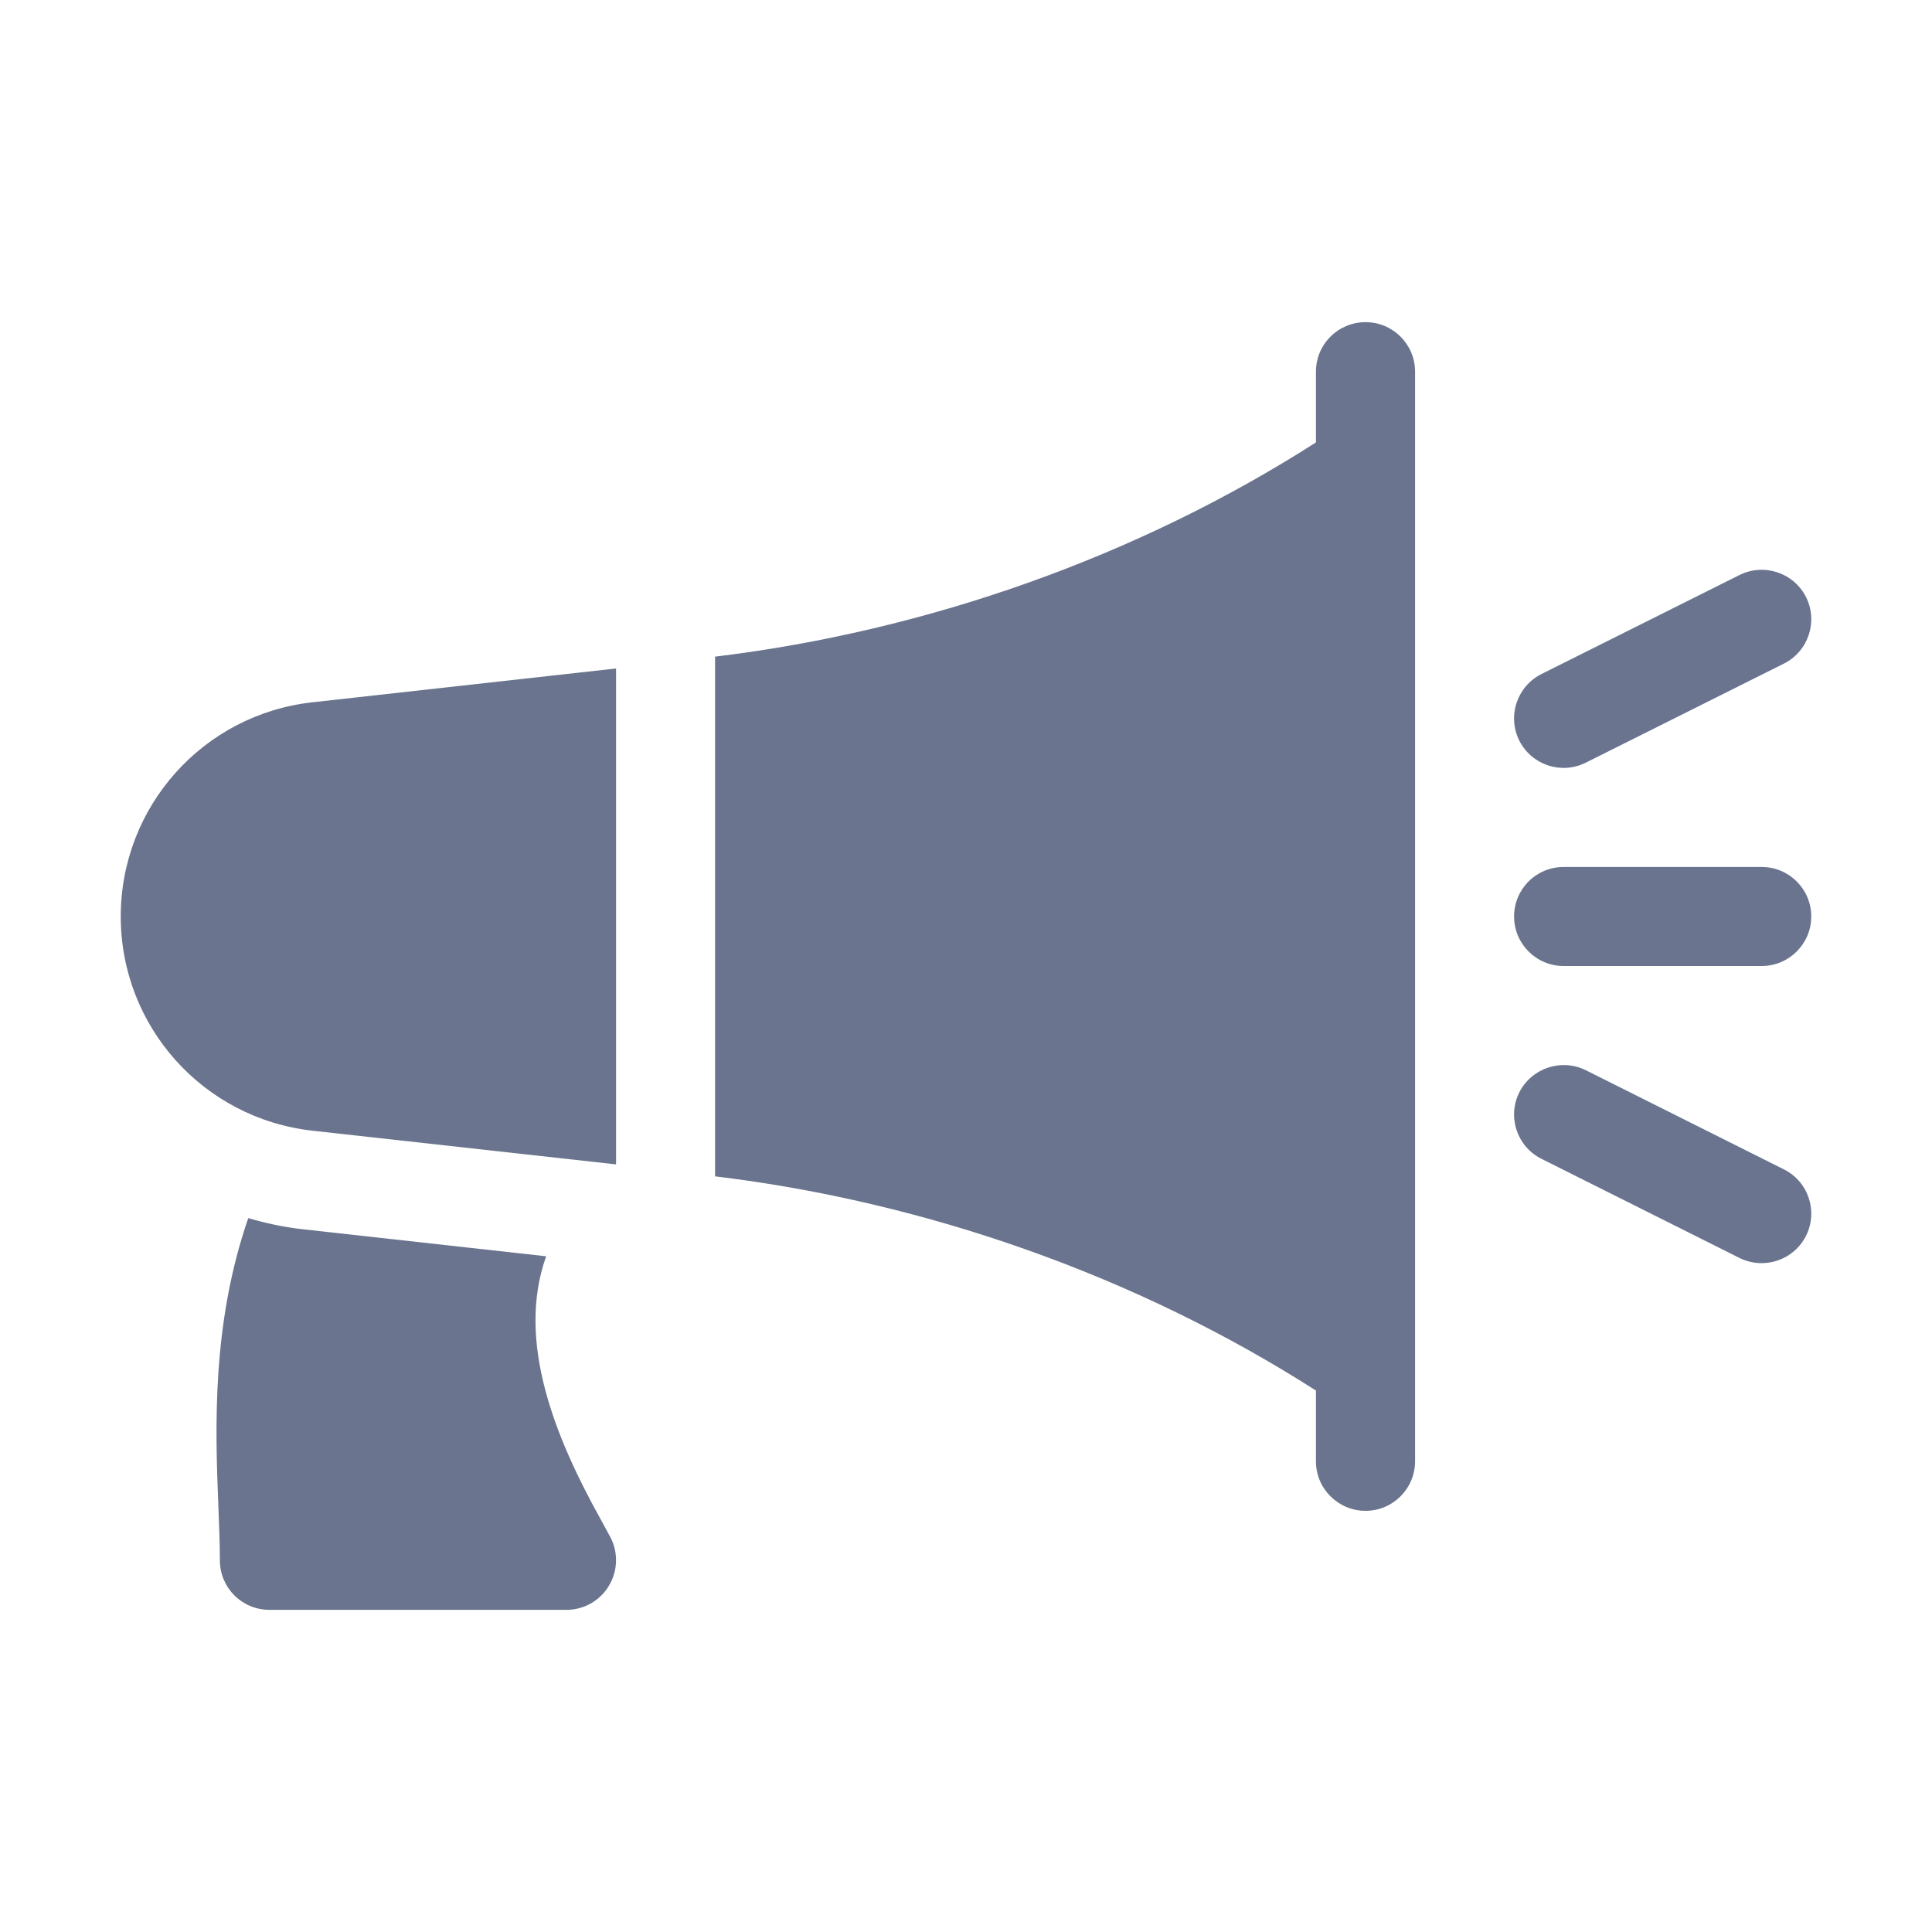 <svg width="16" height="16" viewBox="0 0 16 16" fill="none" xmlns="http://www.w3.org/2000/svg">
<path d="M12.582 6.133C12.481 5.93 12.563 5.684 12.766 5.582L14.406 4.762C14.609 4.661 14.855 4.743 14.957 4.945C15.058 5.148 14.976 5.394 14.773 5.496L13.133 6.316C12.928 6.418 12.683 6.334 12.582 6.133Z" fill="#6A748E"/>
<path d="M14.406 10.418L12.766 9.597C12.563 9.496 12.481 9.249 12.582 9.047C12.684 8.845 12.93 8.763 13.133 8.863L14.773 9.684C14.976 9.785 15.058 10.031 14.957 10.234C14.856 10.435 14.611 10.519 14.406 10.418Z" fill="#6A748E"/>
<path d="M14.59 8H12.949C12.722 8 12.539 7.816 12.539 7.59C12.539 7.363 12.722 7.18 12.949 7.18H14.59C14.816 7.18 15 7.363 15 7.59C15 7.816 14.816 8 14.59 8Z" fill="#6A748E"/>
<path d="M11.309 2.668C11.082 2.668 10.898 2.851 10.898 3.078V3.664C9.416 4.613 7.669 5.227 5.922 5.438V9.742C7.669 9.953 9.416 10.567 10.898 11.516V12.102C10.898 12.328 11.082 12.512 11.309 12.512C11.535 12.512 11.719 12.328 11.719 12.102V3.078C11.719 2.851 11.535 2.668 11.309 2.668Z" fill="#6A748E"/>
<path d="M4.976 12.585C4.598 11.906 4.272 11.107 4.523 10.404L2.497 10.179C2.345 10.162 2.198 10.129 2.056 10.088C1.754 10.961 1.782 11.82 1.808 12.463C1.814 12.627 1.821 12.781 1.821 12.922C1.821 13.149 2.004 13.332 2.231 13.332H4.692C4.834 13.332 4.966 13.258 5.04 13.137C5.115 13.016 5.122 12.865 5.059 12.738L4.976 12.585Z" fill="#6A748E"/>
<path d="M1 7.59C1 8.501 1.683 9.263 2.588 9.364L5.102 9.643V5.536L2.588 5.816C1.683 5.916 1 6.679 1 7.59Z" fill="#6A748E"/>
</svg>
